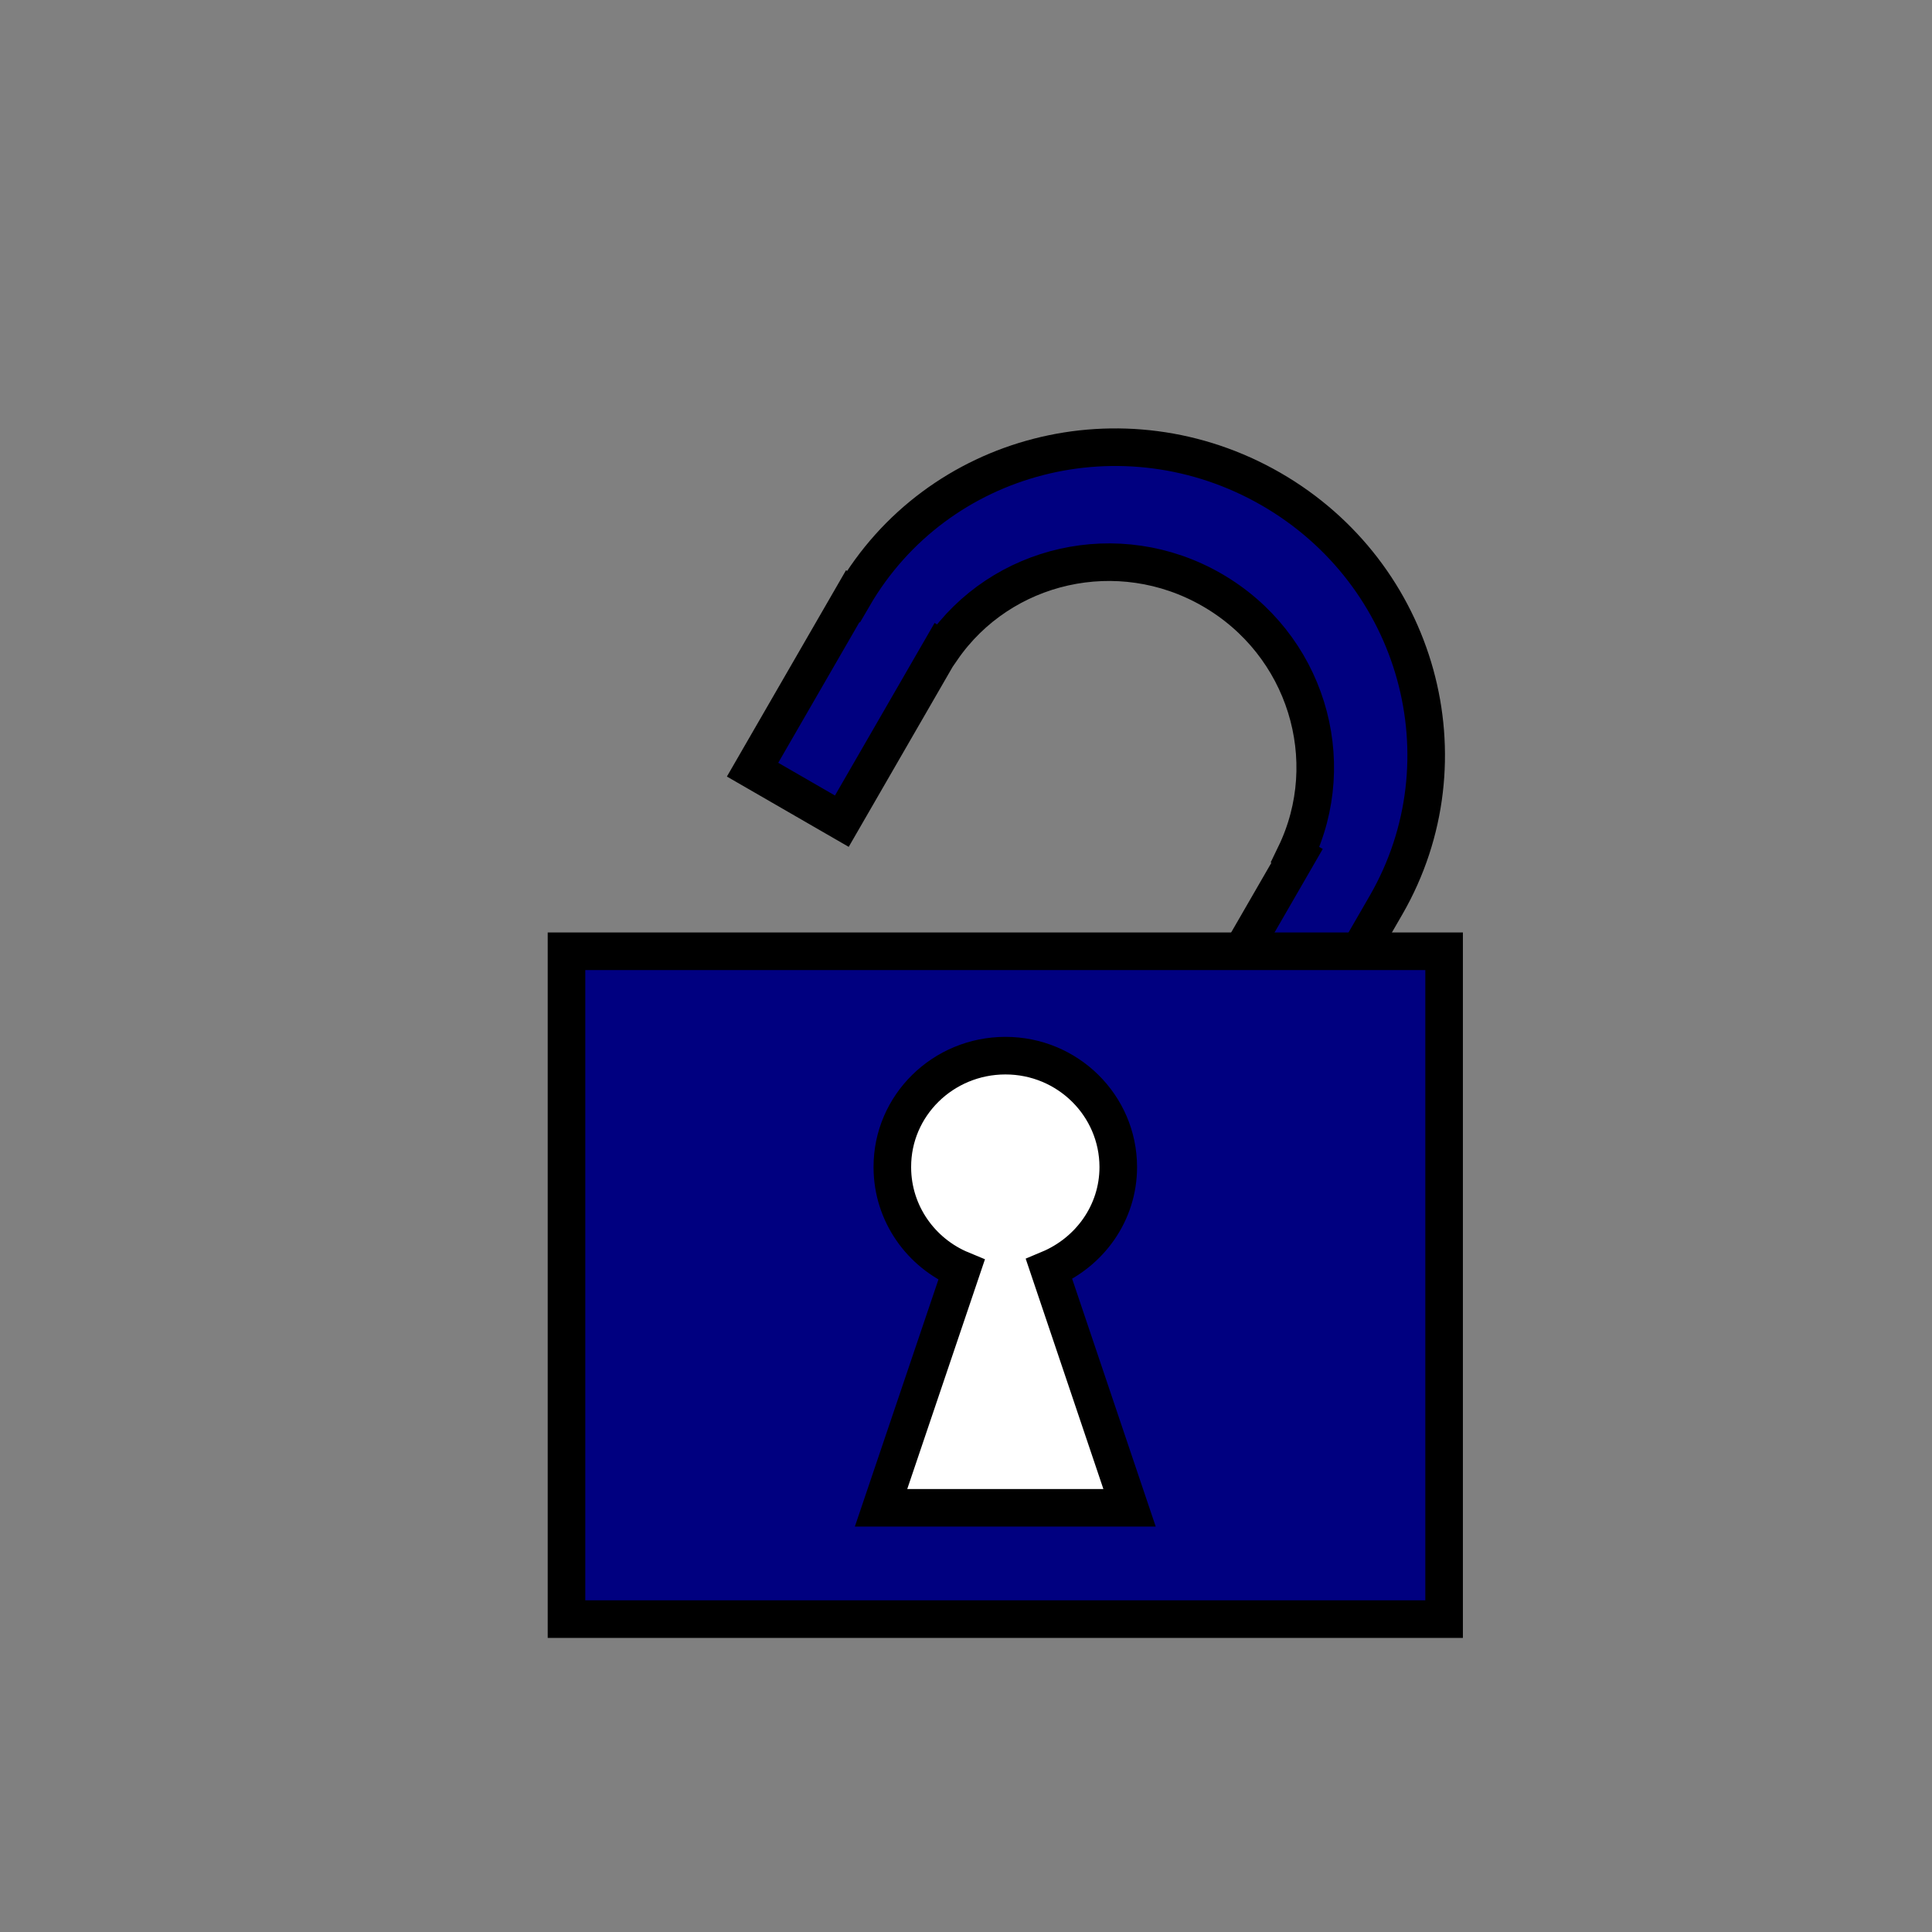 <?xml version="1.0" encoding="UTF-8" standalone="no"?>
<!-- Created with Inkscape (http://www.inkscape.org/) -->

<svg
   xmlns:dc="http://purl.org/dc/elements/1.1/"
   xmlns:cc="http://creativecommons.org/ns#"
   xmlns:rdf="http://www.w3.org/1999/02/22-rdf-syntax-ns#"
   xmlns:svg="http://www.w3.org/2000/svg"
   xmlns="http://www.w3.org/2000/svg"
   xmlns:sodipodi="http://sodipodi.sourceforge.net/DTD/sodipodi-0.dtd"
   xmlns:inkscape="http://www.inkscape.org/namespaces/inkscape"
   width="64px"
   height="64px"
   id="svg3513"
   version="1.1"
   inkscape:version="0.48.4 r9939"
   sodipodi:docname="UnLock.svg">
  <rect width="100%" height="100%" fill="#808080" stroke="none"/>
  <defs
     id="defs3515" />
  <sodipodi:namedview
     id="base"
     pagecolor="#ffffff"
     bordercolor="#666666"
     borderopacity="1.0"
     inkscape:pageopacity="0.0"
     inkscape:pageshadow="2"
     inkscape:zoom="7.3666667"
     inkscape:cx="-36.473509"
     inkscape:cy="26.053634"
     inkscape:current-layer="layer1"
     showgrid="true"
     inkscape:document-units="px"
     inkscape:grid-bbox="true"
     inkscape:window-width="1920"
     inkscape:window-height="1012"
     inkscape:window-x="-2"
     inkscape:window-y="-3"
     inkscape:window-maximized="1">
    <inkscape:grid
       type="xygrid"
       id="grid2983" />
  </sodipodi:namedview>
  <g
     id="layer1"
     inkscape:label="Layer 1"
     inkscape:groupmode="layer">
    <g
       id="g3020">
      <rect
         y="14.256"
         x="13.302"
         height="40"
         width="40"
         id="rect3833"
         style="fill:none;fill-opacity:1;fill-rule:evenodd;stroke:none" />
      <path
         inkscape:connector-curvature="0"
         id="path2985-1"
         d="M 42.099,16.198 C 37.228,13.396 31.048,14.98 28.268,19.761 l -0.02,-0.012 -3.318,5.747 2.957,1.707 3.03,-5.249 0.265,-0.459 0.02,0.012 c 1.963,-2.847 5.847,-3.75 8.941,-1.969 3.116,1.793 4.284,5.64 2.763,8.779 l 0.061,0.035 -3.295,5.708 2.916,1.684 3.295,-5.708 0.023,-0.04 c 0.004,-0.007 0.007,-0.013 0.012,-0.02 C 48.686,25.165 46.983,19.009 42.099,16.198 z"
         style="fill:#000080;stroke:#000000;stroke-width:1.245;stroke-miterlimit:4;stroke-dasharray:none" />
      <rect
         y="31.512"
         x="18.766"
         height="22.123"
         width="29.072"
         id="rect3800"
         style="fill:#000080;fill-opacity:1;fill-rule:evenodd;stroke:#000000;stroke-width:1.245;stroke-linecap:round;stroke-linejoin:miter;stroke-miterlimit:4;stroke-opacity:1;stroke-dasharray:none;stroke-dashoffset:0" />
      <path
         inkscape:connector-curvature="0"
         id="path3804"
         d="m 33.302,34.97 c -2.067,0.003 -3.745,1.651 -3.742,3.687 l 0,0.023 c 0.007,1.524 0.95,2.832 2.292,3.387 l -2.666,7.881 8.232,0 -2.666,-7.904 c 1.342,-0.562 2.294,-1.86 2.292,-3.387 -0.003,-2.036 -1.675,-3.69 -3.742,-3.687 z"
         style="fill:#ffffff;fill-opacity:1;fill-rule:evenodd;stroke:#000000;stroke-width:1.245;stroke-miterlimit:4;stroke-dasharray:none" />
    </g>
  </g>
</svg>
